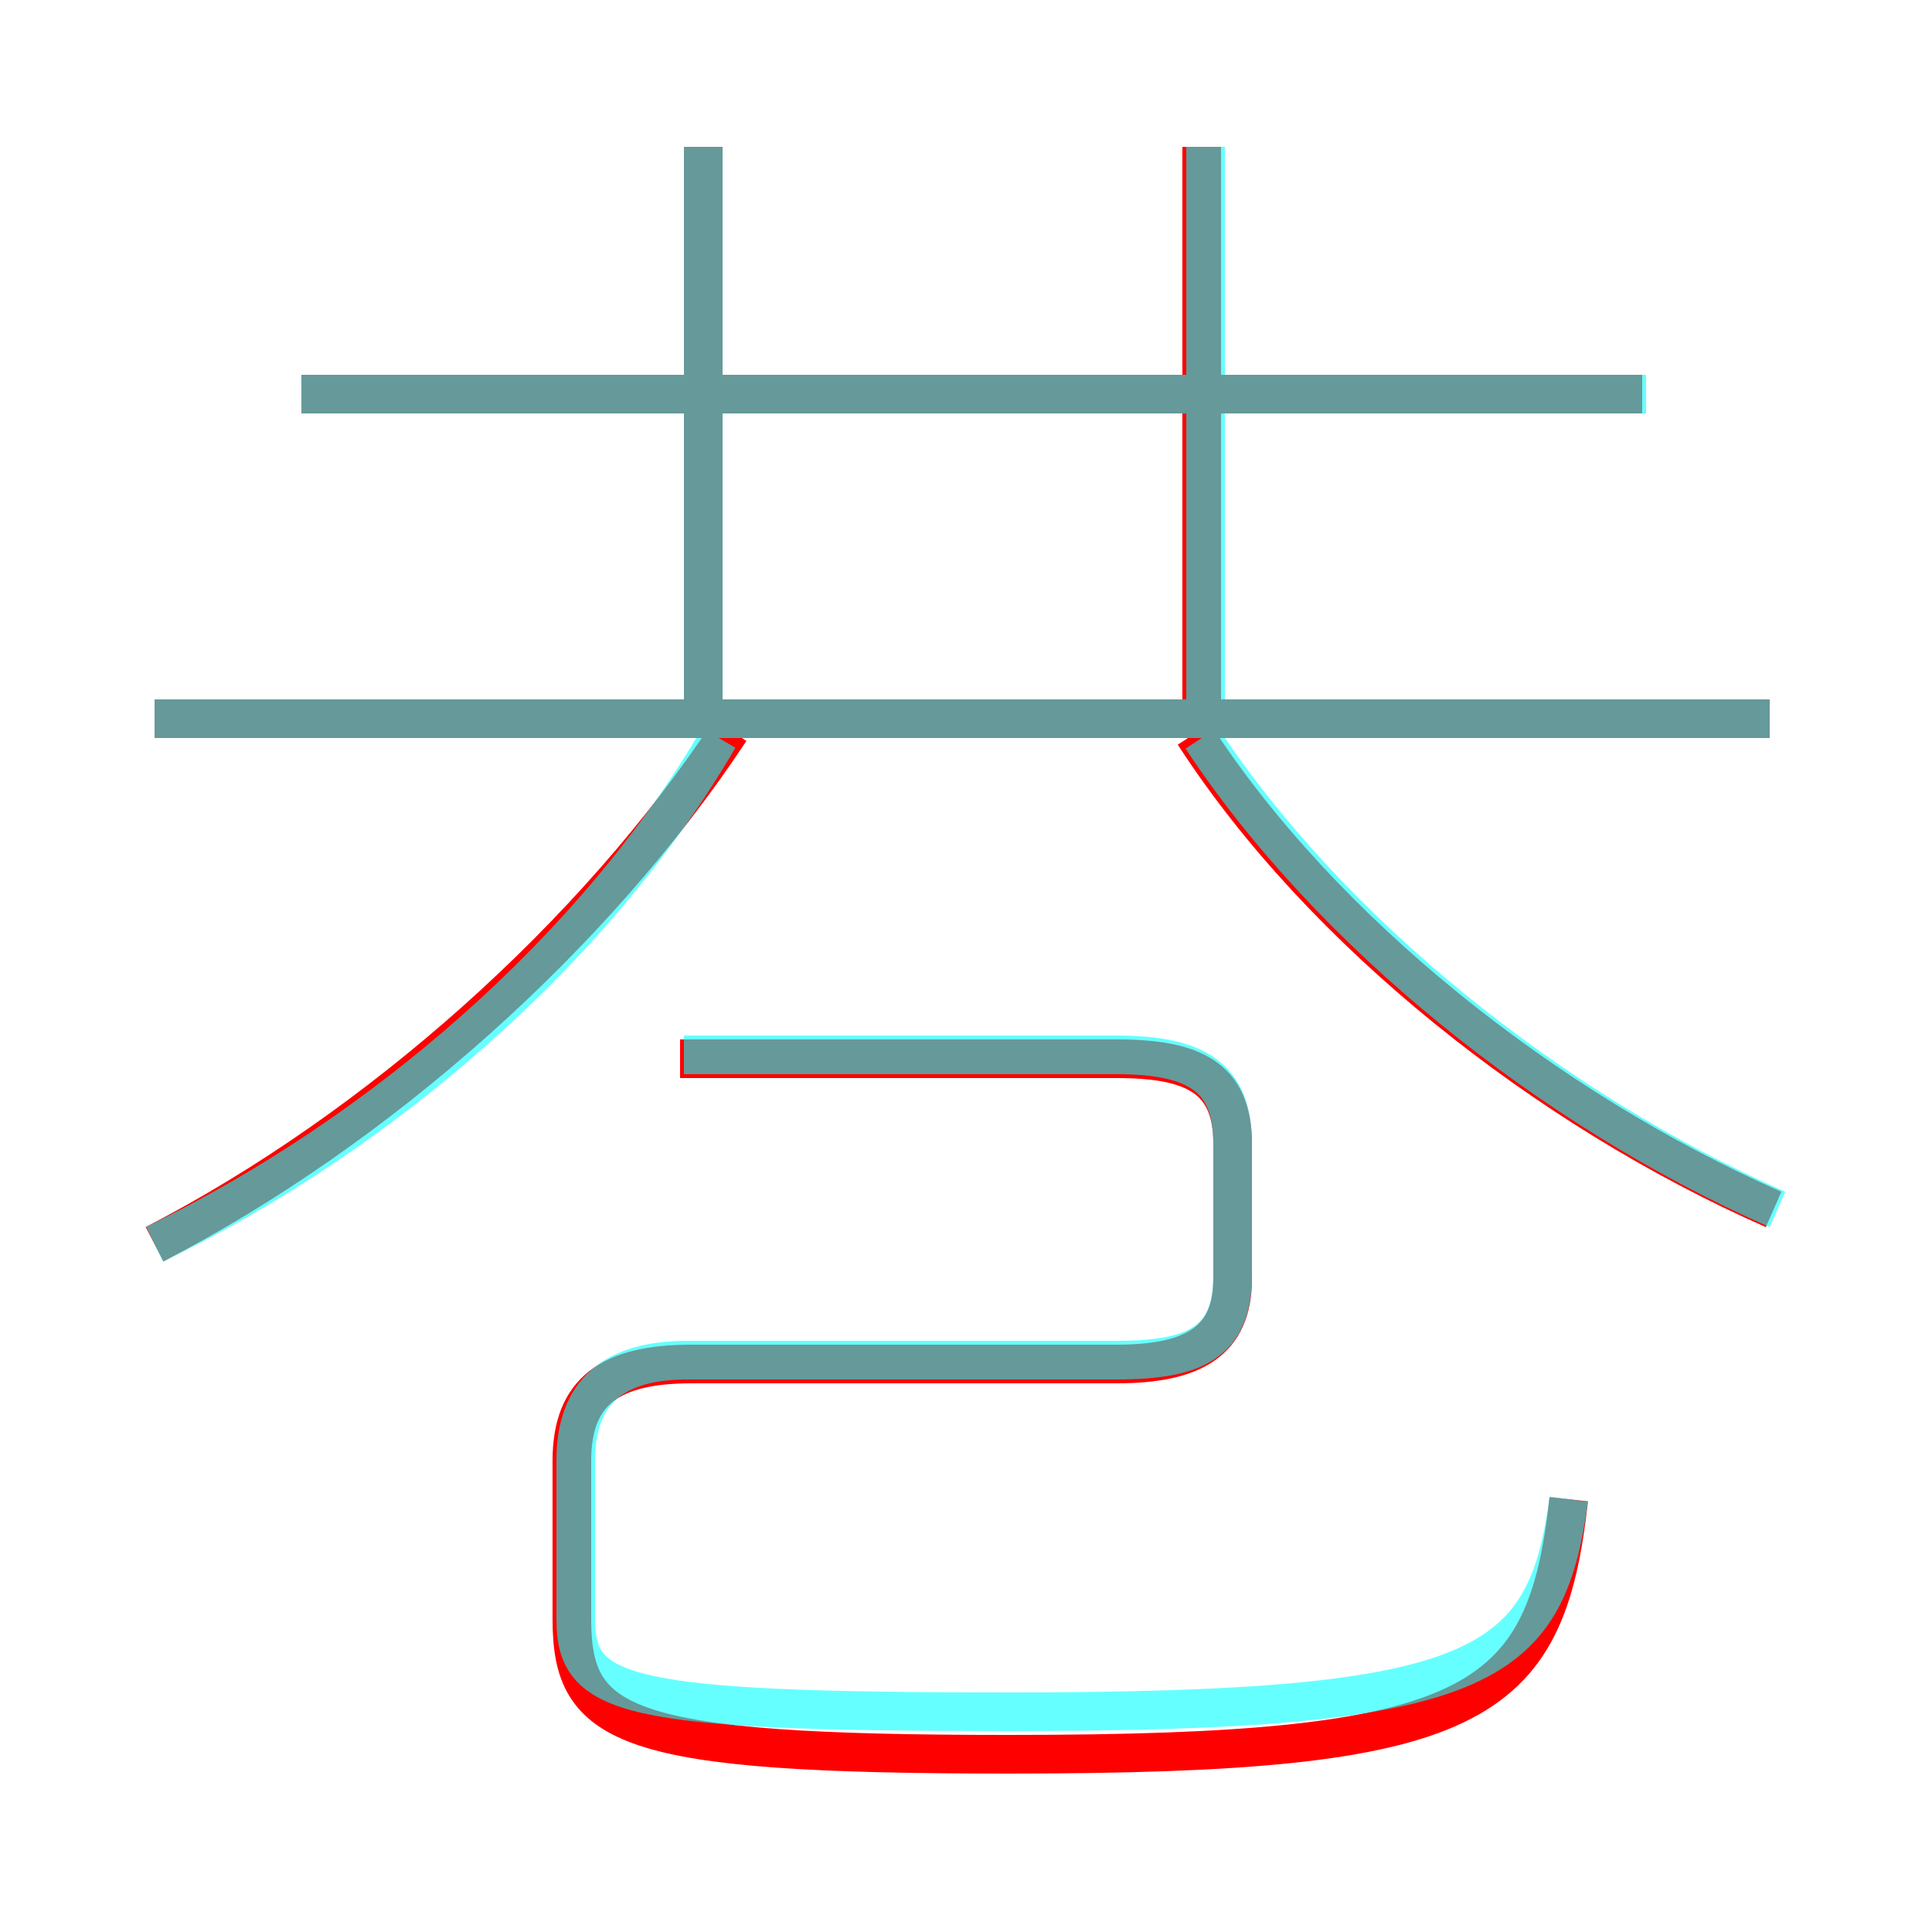 <?xml version='1.0' encoding='utf8'?>
<svg viewBox="0.0 -6.0 50.0 50.0" version="1.1" xmlns="http://www.w3.org/2000/svg">
<rect x="0.0" y="-6.0" width="50.0" height="50.0" fill="#333333" stroke="none"/>
<rect x="-1000" y="-1000" width="2000" height="2000" stroke="white" fill="white"/>
<g style="fill:none;stroke:rgba(255, 0, 0, 1);  stroke-width:1"><path d="M 17.6 -16.6 L 28.9 -16.6 C 30.9 -16.6 31.9 -16.1 31.9 -14.4 L 31.9 -10.9 C 31.9 -9.3 30.9 -8.7 28.9 -8.7 L 17.9 -8.7 C 15.8 -8.7 14.8 -8.0 14.8 -6.2 L 14.8 -2.1 C 14.8 0.7 16.1 1.4 26.1 1.4 C 38.2 1.4 40.0 0.2 40.6 -5.2 M 4.0 -11.8 C 9.8 -14.8 15.4 -19.8 18.9 -25.1 M 45.8 -25.4 L 4.0 -25.4 M 18.2 -25.5 L 18.2 -40.2 M 45.9 -12.7 C 40.0 -15.3 34.2 -19.9 30.9 -25.0 M 42.5 -33.8 L 7.8 -33.8 M 31.1 -25.2 L 31.1 -40.2" transform="translate(0.0 38.0)" />
</g>
<g style="fill:none;stroke:rgba(0, 255, 255, 0.6);  stroke-width:1">
<path d="M 40.6 -5.2 C 40.0 -0.8 38.4 0.3 26.1 0.3 C 16.1 0.3 14.9 -0.1 14.9 -2.1 L 14.9 -6.2 C 14.9 -8.0 15.9 -8.8 17.8 -8.8 L 28.9 -8.8 C 31.0 -8.8 31.9 -9.3 31.9 -11.0 L 31.9 -14.4 C 31.9 -16.1 31.0 -16.7 28.9 -16.7 L 17.7 -16.7 M 4.0 -11.8 C 9.8 -14.6 15.4 -19.4 18.6 -24.9 M 45.8 -25.4 L 4.0 -25.4 M 18.2 -40.2 L 18.2 -25.9 M 46.0 -12.7 C 40.1 -15.3 34.4 -19.9 31.1 -24.9 M 42.6 -33.8 L 7.8 -33.8 M 31.2 -25.9 L 31.2 -40.2" transform="translate(0.0 38.0)" />
</g>
</svg>